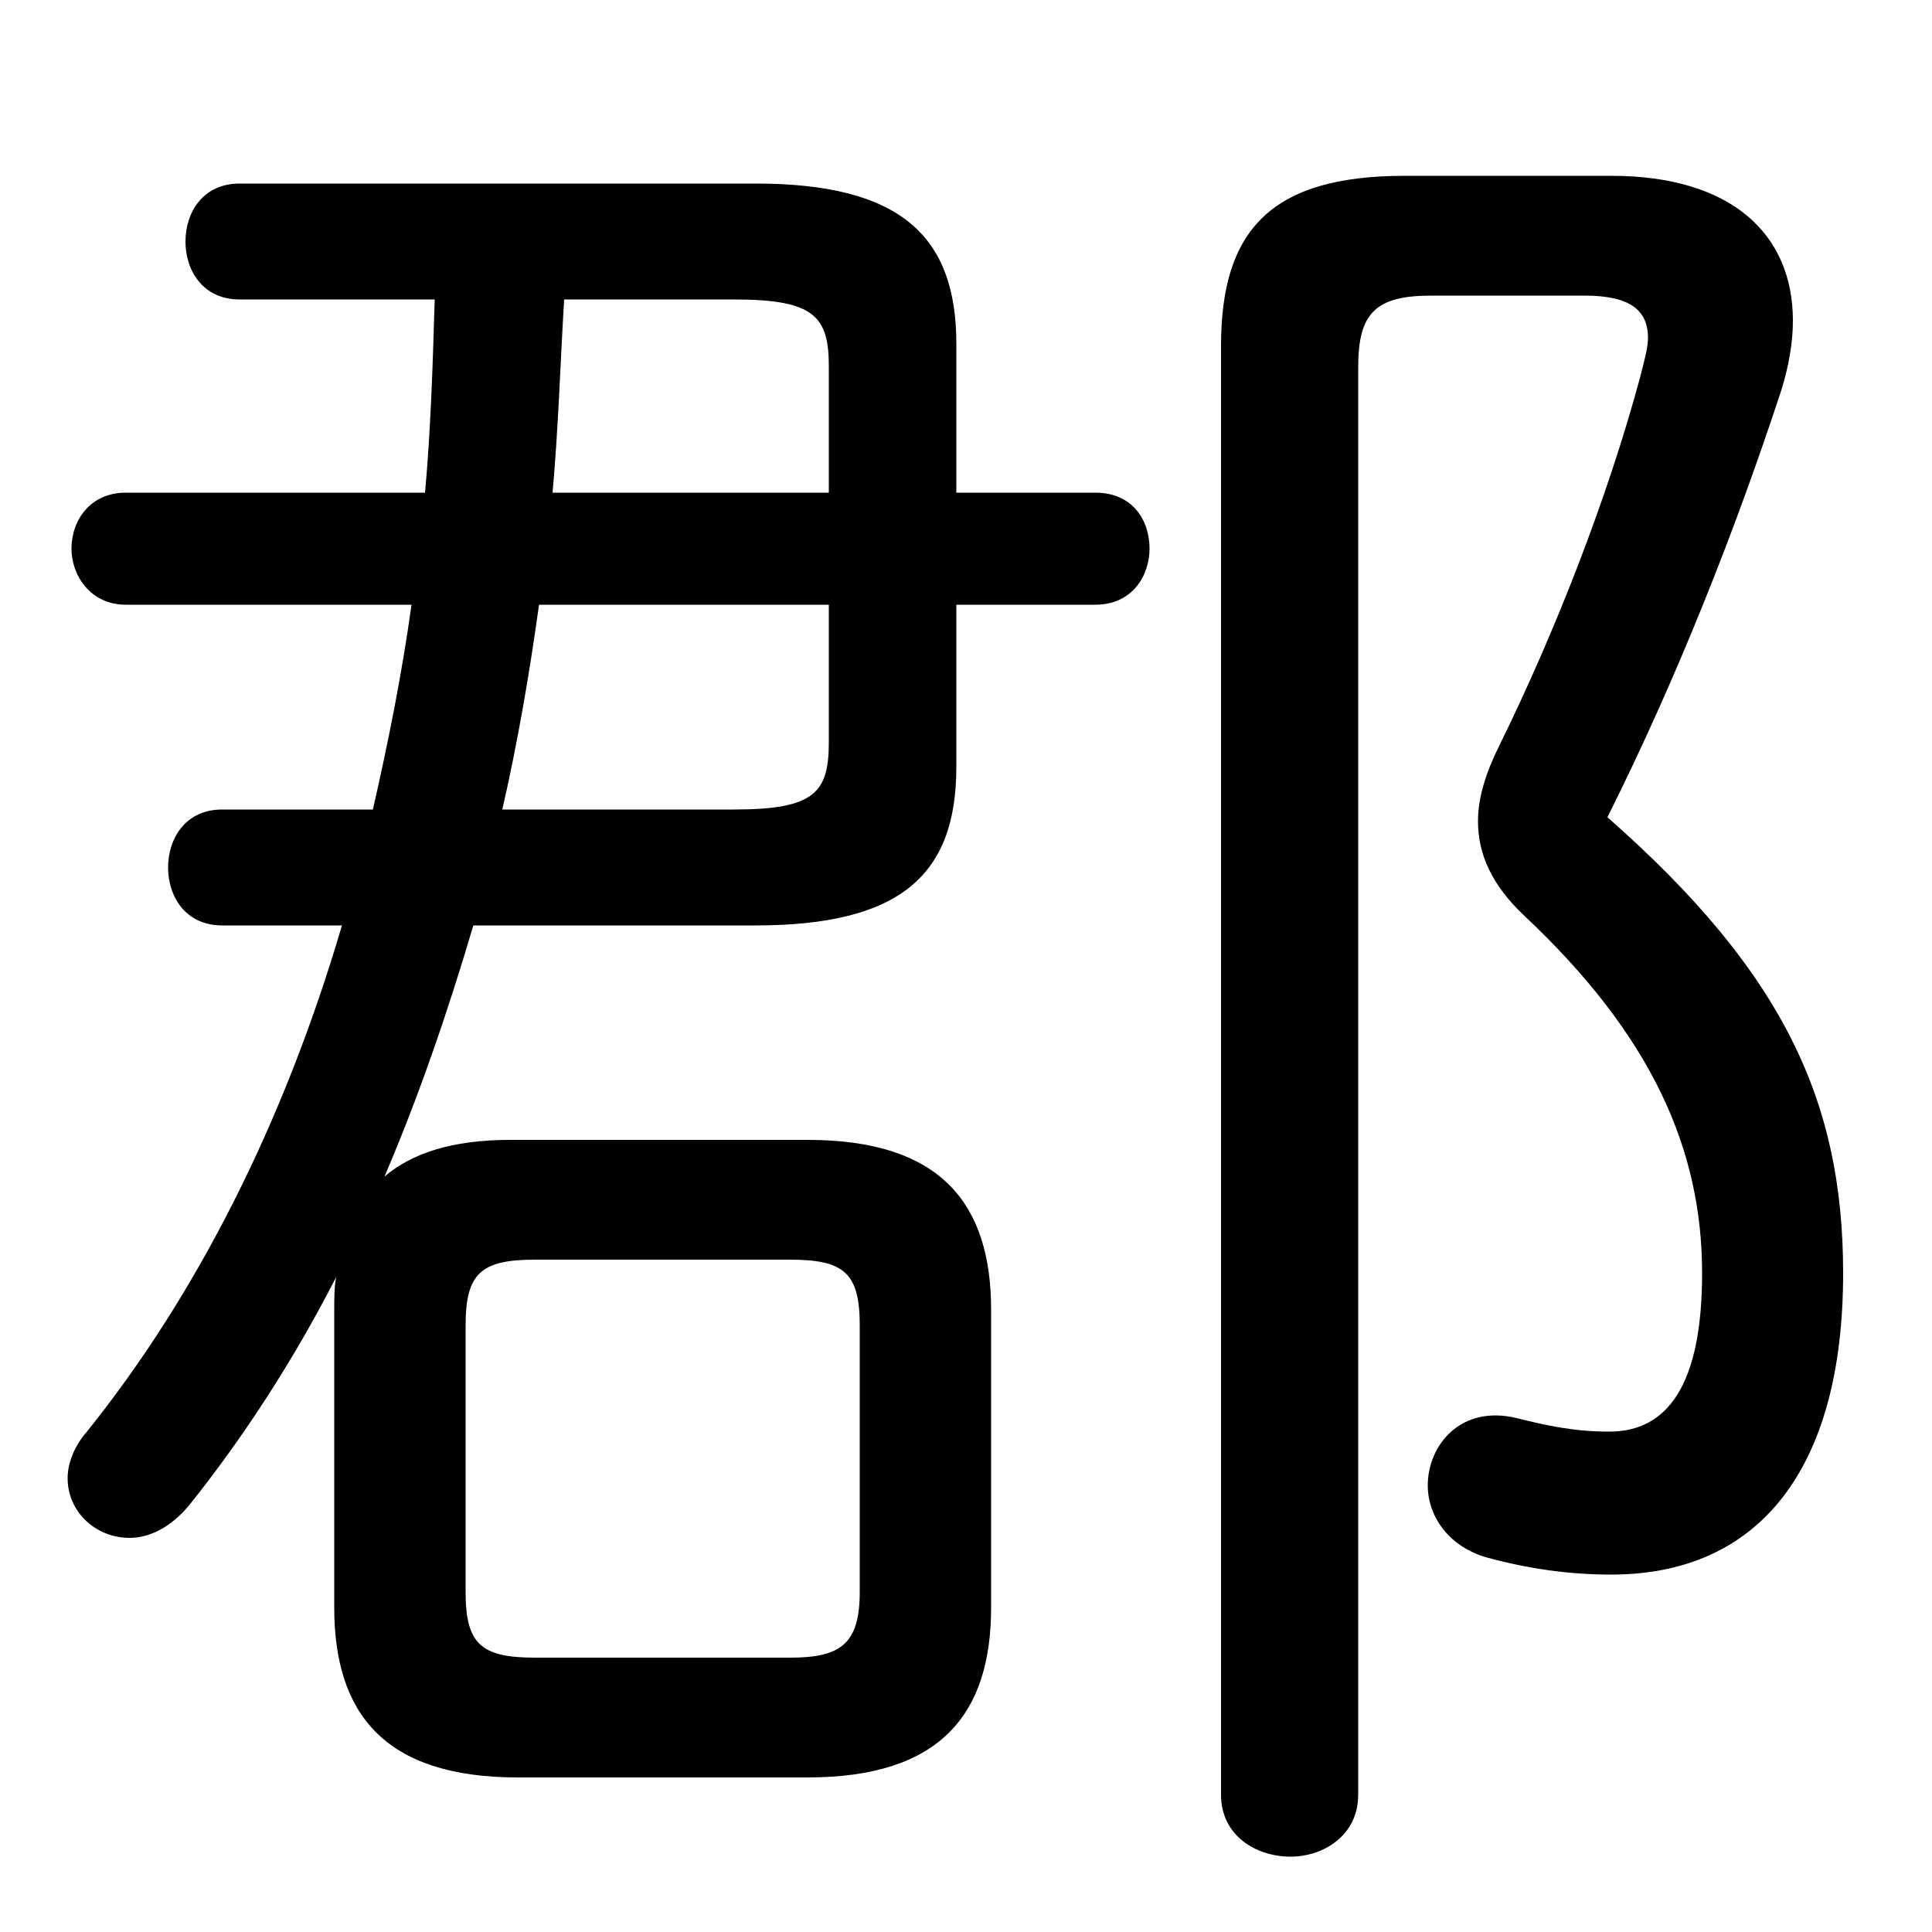 <svg xmlns="http://www.w3.org/2000/svg" viewBox="0 -44.0 50.0 50.0">
    <rect x="0" y="-44.0" width="50.0" height="50.0" fill="#808080" stroke="none"/>
    <g transform="scale(1, -1)">
        <!-- ボディの枠 -->
        <rect x="0" y="-6.0" width="50.0" height="50.0"
            stroke="white" fill="white"/>
        <!-- グリフ座標系の原点 -->
        <circle cx="0" cy="0" r="5" fill="white"/>
        <!-- グリフのアウトライン -->
        <g style="fill:black;stroke:#000000;stroke-width:0;stroke-linecap:round;stroke-linejoin:round;">
        <path d="M 5.75 23.05 C 4.8 23.05 4.35 22.3 4.35 21.55 C 4.35 20.8 4.8 20.05 5.75 20.05 L 8.85 20.05 C 7.35 14.95 5.1 10.5 2.25 6.95 C 1.9 6.55 1.75 6.1 1.75 5.75 C 1.75 4.85 2.5 4.2 3.35 4.2 C 3.85 4.2 4.4 4.45 4.9 5.05 C 6.3 6.8 7.6 8.8 8.7 10.95 C 8.65 10.7 8.65 10.4 8.65 10.1 L 8.65 2.4 C 8.65 -0.35 9.95 -2.0 13.4 -2.0 L 20.9 -2.0 C 24.35 -2.0 25.65 -0.35 25.65 2.4 L 25.65 10.1 C 25.65 12.85 24.35 14.5 20.9 14.5 L 13.2 14.5 C 11.7 14.5 10.65 14.15 9.95 13.55 C 10.85 15.65 11.6 17.85 12.25 20.05 L 19.55 20.05 C 23.3 20.05 24.75 21.35 24.75 24.15 L 24.75 28.35 L 28.35 28.35 C 29.3 28.35 29.75 29.1 29.75 29.8 C 29.75 30.55 29.3 31.25 28.35 31.25 L 24.75 31.25 L 24.75 35.1 C 24.75 37.9 23.3 39.25 19.55 39.25 L 6.2 39.25 C 5.25 39.25 4.8 38.5 4.8 37.75 C 4.8 37.0 5.25 36.25 6.2 36.25 L 11.25 36.25 C 11.2 34.6 11.15 32.9 11.0 31.25 L 3.25 31.25 C 2.35 31.25 1.85 30.55 1.85 29.8 C 1.85 29.1 2.35 28.35 3.25 28.35 L 10.65 28.35 C 10.4 26.55 10.05 24.8 9.65 23.05 Z M 13.0 23.05 C 13.4 24.8 13.7 26.55 13.95 28.35 L 21.45 28.35 L 21.45 24.8 C 21.45 23.5 21.1 23.05 19.0 23.05 Z M 21.45 31.25 L 14.3 31.25 C 14.45 32.9 14.5 34.6 14.6 36.25 L 19.0 36.25 C 21.1 36.25 21.45 35.8 21.45 34.5 Z M 13.85 1.1 C 12.45 1.1 12.05 1.45 12.05 2.8 L 12.05 9.7 C 12.05 11.05 12.45 11.4 13.85 11.4 L 20.45 11.4 C 21.85 11.4 22.25 11.05 22.25 9.7 L 22.25 2.8 C 22.25 1.45 21.75 1.1 20.45 1.1 Z M 36.35 39.45 C 32.9 39.45 31.6 38.05 31.6 35.05 L 31.6 -2.45 C 31.6 -3.5 32.5 -4.05 33.4 -4.05 C 34.25 -4.05 35.15 -3.5 35.15 -2.45 L 35.15 34.5 C 35.15 35.9 35.6 36.35 37.05 36.35 L 41.0 36.35 C 42.15 36.35 42.65 36.0 42.65 35.25 C 42.65 35.0 42.55 34.65 42.45 34.25 C 41.6 31.1 40.25 27.65 38.8 24.7 C 38.45 24.0 38.25 23.35 38.25 22.75 C 38.25 21.9 38.6 21.1 39.45 20.3 C 42.75 17.2 44.05 14.25 44.05 11.05 C 44.05 8.15 43.15 6.95 41.65 6.95 C 40.75 6.95 40.05 7.1 39.25 7.3 C 37.8 7.65 36.95 6.6 36.95 5.55 C 36.95 4.8 37.45 4.0 38.45 3.7 C 39.55 3.4 40.6 3.25 41.7 3.25 C 45.5 3.25 47.7 5.95 47.7 11.05 C 47.7 15.5 46.15 18.85 41.6 22.85 C 43.4 26.45 44.9 30.25 46.1 33.9 C 46.3 34.55 46.4 35.15 46.4 35.7 C 46.4 37.95 44.8 39.45 41.7 39.45 Z"/>
    </g>
    </g>
</svg>

